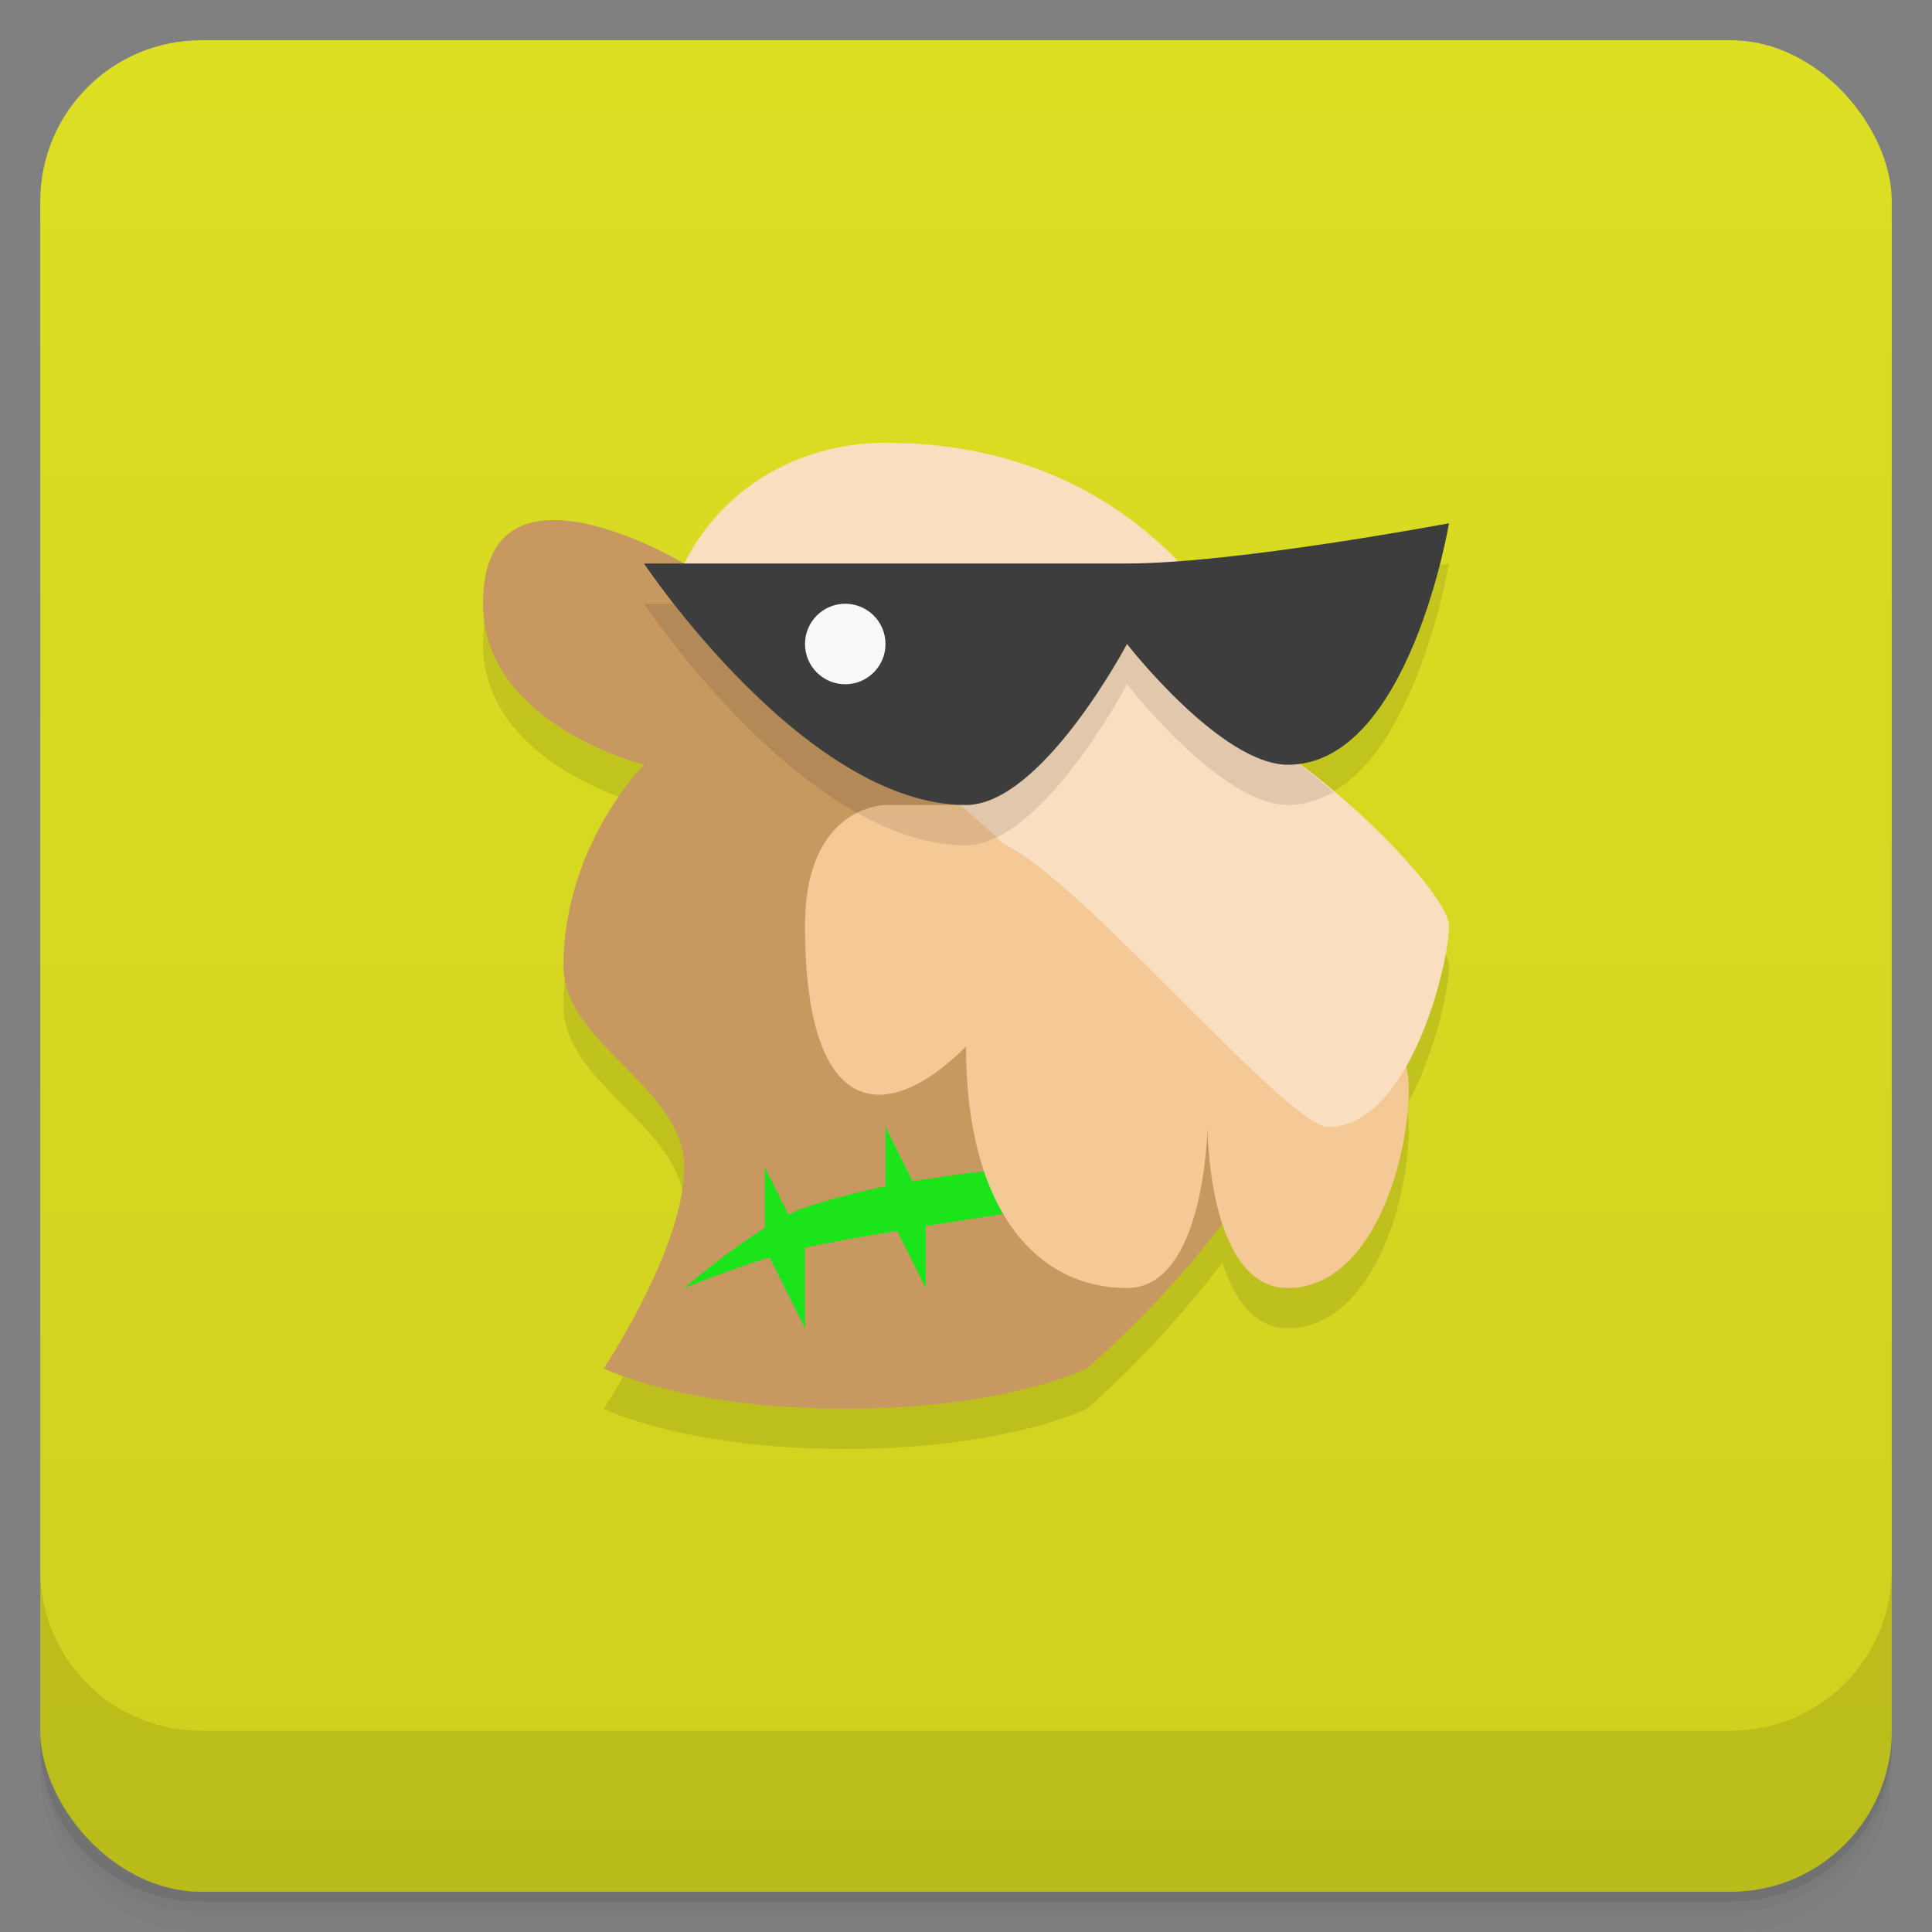 <svg version="1.1" viewBox="0 0 48 48" xmlns="http://www.w3.org/2000/svg">
 <rect x="0" y="0" width="48" height="48" fill="#808080" stroke="none"/>
 <defs>
  <linearGradient id="bg" x2="0" y1="1" y2="47" gradientUnits="userSpaceOnUse">
   <stop style="stop-color:#dddf23" offset="0"/>
   <stop style="stop-color:#ced01e" offset="1"/>
  </linearGradient>
 </defs>
 <path d="m1 43v0.25c0 2.216 1.784 4 4 4h38c2.216 0 4-1.784 4-4v-0.25c0 2.216-1.784 4-4 4h-38c-2.216 0-4-1.784-4-4zm0 0.5v0.5c0 2.216 1.784 4 4 4h38c2.216 0 4-1.784 4-4v-0.5c0 2.216-1.784 4-4 4h-38c-2.216 0-4-1.784-4-4z" style="opacity:.02"/>
 <path d="m1 43.25v0.25c0 2.216 1.784 4 4 4h38c2.216 0 4-1.784 4-4v-0.25c0 2.216-1.784 4-4 4h-38c-2.216 0-4-1.784-4-4z" style="opacity:.05"/>
 <path d="m1 43v0.25c0 2.216 1.784 4 4 4h38c2.216 0 4-1.784 4-4v-0.25c0 2.216-1.784 4-4 4h-38c-2.216 0-4-1.784-4-4z" style="opacity:.1"/>
 <rect x="1" y="1" width="46" height="46" rx="4" style="fill:url(#bg)"/>
 <path d="m1 39v4c0 2.216 1.784 4 4 4h38c2.216 0 4-1.784 4-4v-4c0 2.216-1.784 4-4 4h-38c-2.216 0-4-1.784-4-4z" style="opacity:.1"/>
 <path d="m22 12c-2 0-4 1-5 3 0 0-5-3-5 1 0 3 4 4 4 4s-2 2-2 5c0 1.944 3 3 3 5s-2 5-2 5 2 1 6 1 6-1 6-1 1.755-1.492 3.369-3.633c0.277 0.861 0.756 1.633 1.631 1.633 2 0 3-2.972 3-5 0-0.171-0.024-0.344-0.07-0.514 0.708-1.244 1.07-2.892 1.07-3.486 0-0.584-1.71-2.515-3.727-4.033 2.783-0.357 3.727-5.967 3.727-5.967s-3.925 0.736-6.734 0.943c-1.498-1.551-3.844-2.943-7.266-2.943z" style="opacity:.1"/>
 <path d="m15 34s2 1 6 1 6-1 6-1 6-5 6-10c0-7-5-13-11-13-1.944 0-5 3-5 3s-5-3-5 1c0 3 4 4 4 4s-2 2-2 5c0 1.944 3 3 3 5s-2 5-2 5z" style="fill:#c79860"/>
 <path d="m22 28v1.469c-0.645 0.136-1.32 0.305-2 0.531-0.128 0.043-0.269 0.106-0.412 0.176l-0.588-1.176v1.508c-0.988 0.615-2 1.492-2 1.492s1.029-0.428 2.121-0.76l0.879 1.76v-2c0.551-0.124 1.403-0.274 2.289-0.422l0.711 1.422v-1.539c1.545-0.249 3-0.461 3-0.461v-1s-1.46 0.023-3.326 0.35l-0.674-1.35z" style="fill:#1be41b"/>
 <path d="m25 20h-3s-2 0-2 3c0 4.809 2 5 4 3 0 4 1.718 6 4 6 1.944 0 2-4 2-4s0 4 2 4 3-2.972 3-5c0-0.683-0.36-1.365-1.139-2.008 0.798-1.197 1.774-2.357 1.139-2.992-0.8-0.8-2.455-1.617-2.455-1.617z" style="fill:#f5c996"/>
 <path d="m22 11c-2 0-4 1-5 3l7.723 6.758c0.068 0.094 0.152 0.18 0.277 0.242 2 1 7 7 8 7 2 0 3-4 3-5 0-0.646-2.09-2.95-4.377-4.508l-0.326-1.303c-0.594-1.909-3.297-6.189-9.297-6.189z" style="fill:#f9debf"/>
 <path d="m30.035 14.875c-0.744 0.073-1.455 0.125-2.035 0.125h-12s4 6 8 6c1.886 0 4-4 4-4s2.333 3 4 3c0.415 0 0.788-0.124 1.129-0.322-0.357-0.302-0.713-0.607-1.098-0.887-0.213-0.555-0.46-1.088-0.734-1.602-5.22e-4 -0.002-0.001-0.004-0.002-0.006-0.188-0.603-0.615-1.444-1.26-2.309z" style="opacity:.1"/>
 <path d="m16 14s4 6 8 6c1.886 0 4-4 4-4s2.333 3 4 3c3 0 4-6 4-6s-5.313 1-8 1z" style="fill:#3d3d3d"/>
 <circle cx="21" cy="16" r="1" style="fill:#f9f9f9"/>
</svg>
